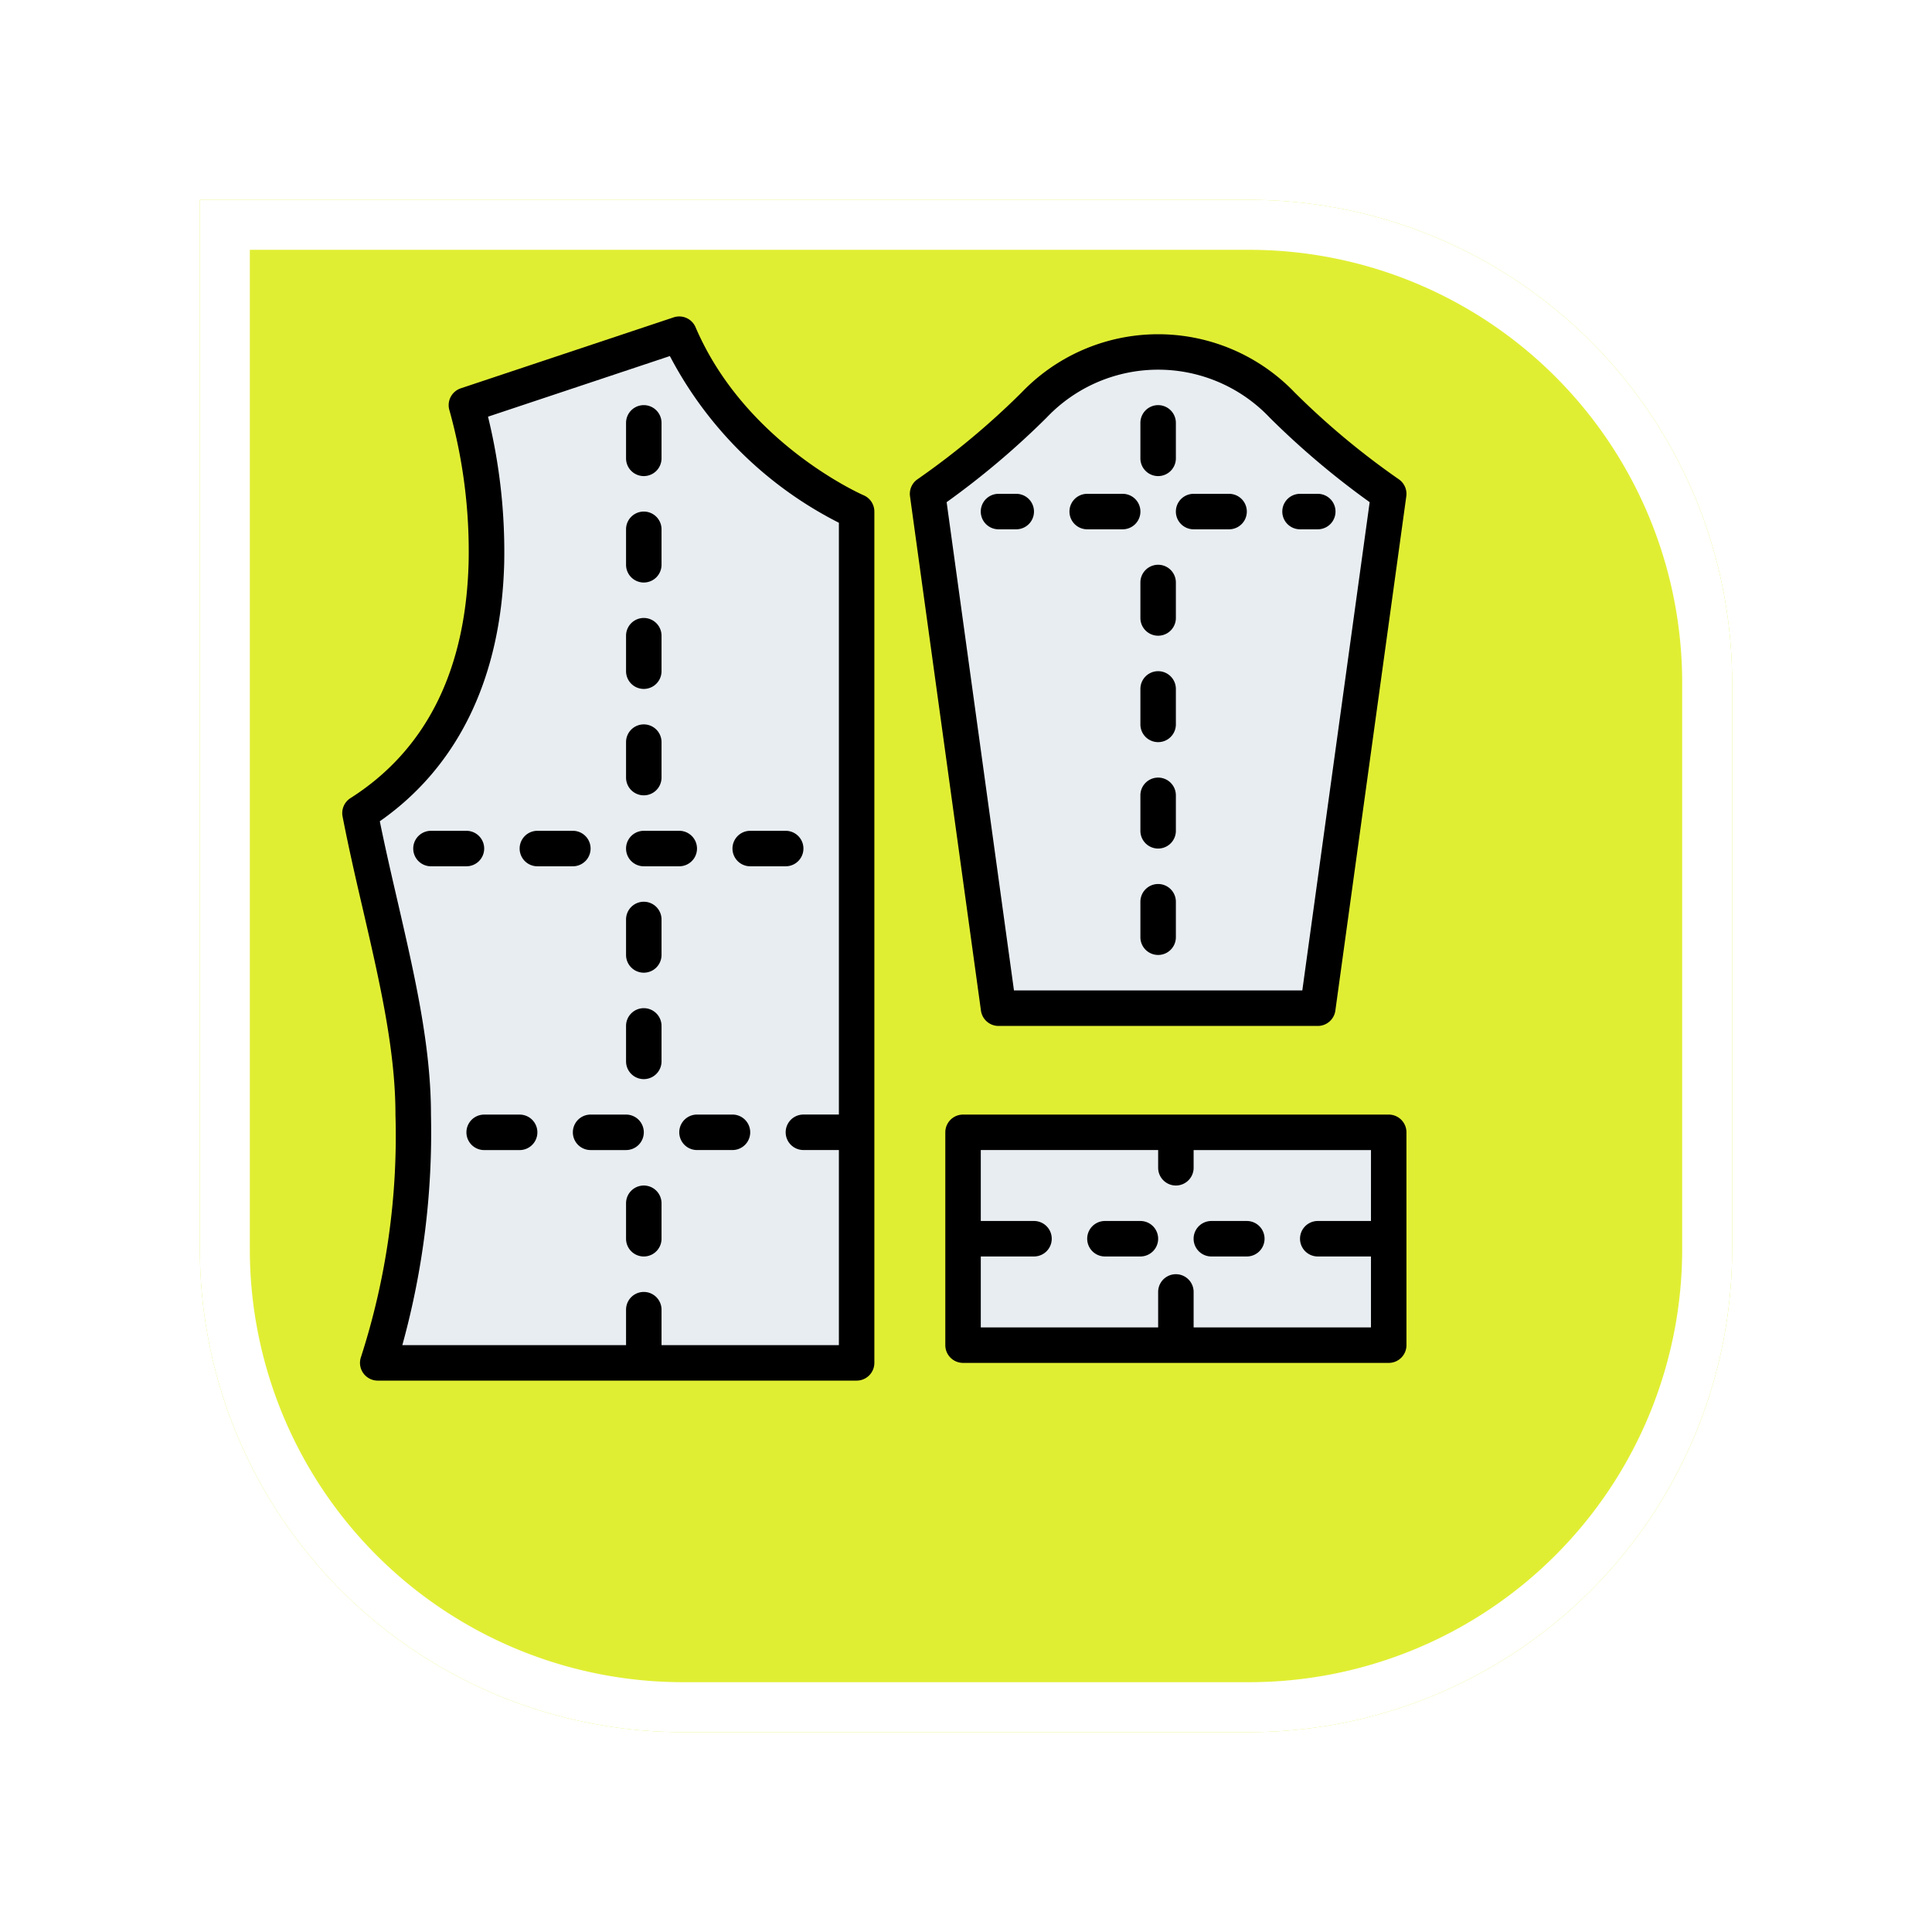 <svg xmlns="http://www.w3.org/2000/svg" xmlns:xlink="http://www.w3.org/1999/xlink" width="116" height="116" viewBox="0 0 116 116">
  <defs>
    <filter id="Rectángulo_405283" x="0" y="0" width="116" height="116" filterUnits="userSpaceOnUse">
      <feOffset dx="6" dy="7" input="SourceAlpha"/>
      <feGaussianBlur stdDeviation="4" result="blur"/>
      <feFlood flood-opacity="0.251"/>
      <feComposite operator="in" in2="blur"/>
      <feComposite in="SourceGraphic"/>
    </filter>
  </defs>
  <g id="Grupo_1178896" data-name="Grupo 1178896" transform="translate(-1094 -1296)">
    <g transform="matrix(1, 0, 0, 1, 1094, 1296)" filter="url(#Rectángulo_405283)">
      <g id="Rectángulo_405283-2" data-name="Rectángulo 405283" transform="translate(6 5)" fill="#e0ee33" stroke="#fff" stroke-width="3">
        <path d="M0,0H63A29,29,0,0,1,92,29V63A29,29,0,0,1,63,92H29A29,29,0,0,1,0,63V0A0,0,0,0,1,0,0Z" stroke="none"/>
        <path d="M1.5,1.5H63A27.5,27.5,0,0,1,90.5,29V63A27.5,27.5,0,0,1,63,90.5H29A27.5,27.5,0,0,1,1.5,63V1.5A0,0,0,0,1,1.5,1.5Z" fill="none"/>
      </g>
    </g>
    <g id="Grupo_1178895" data-name="Grupo 1178895" transform="translate(1098.556 1299.005)">
      <g id="Grupo_1178894" data-name="Grupo 1178894" transform="translate(17.06 17.061)">
        <path id="Trazado_1035044" data-name="Trazado 1035044" d="M43.168,24,30.389,28.26S35.714,45.3,24,52.752c1.232,6.332,3.195,12.422,3.195,18.1a44.6,44.6,0,0,1-2.13,14.909H53.817V34.649S46.363,31.454,43.168,24Z" transform="translate(-24 -24)" fill="#e8edf1"/>
        <path id="Trazado_1035045" data-name="Trazado 1035045" d="M307.687,40.519,303.428,71.4H284.26L280,40.519a47.2,47.2,0,0,0,6.389-5.324,10.294,10.294,0,0,1,14.909,0A47.2,47.2,0,0,0,307.687,40.519Z" transform="translate(-245.923 -30.935)" fill="#e8edf1"/>
        <path id="Trazado_1035046" data-name="Trazado 1035046" d="M296,384h25.557v12.779H296Z" transform="translate(-259.794 -336.08)" fill="#e8edf1"/>
      </g>
      <path id="Trazado_1035047" data-name="Trazado 1035047" d="M47.942,78.824V27.71a1.065,1.065,0,0,0-.646-.979c-.07-.03-7.1-3.107-10.09-10.09a1.065,1.065,0,0,0-1.316-.591l-12.779,4.26a1.065,1.065,0,0,0-.68,1.328,31.524,31.524,0,0,1,1.15,9.107c-.167,6.513-2.554,11.281-7.095,14.171a1.065,1.065,0,0,0-.474,1.1c.369,1.895.8,3.777,1.226,5.6,1,4.333,1.95,8.425,1.95,12.3a43.234,43.234,0,0,1-2.067,14.549,1.065,1.065,0,0,0,1,1.424H46.877A1.065,1.065,0,0,0,47.942,78.824Zm-2.13-14.91h-2.13a1.065,1.065,0,0,0,0,2.13h2.13V77.76H35.163V75.63a1.065,1.065,0,1,0-2.13,0v2.13H19.6A47.974,47.974,0,0,0,21.32,63.916c0-4.119-.974-8.327-2-12.782-.365-1.578-.741-3.2-1.072-4.83,4.713-3.29,7.292-8.634,7.469-15.505a34.111,34.111,0,0,0-.972-8.786l10.919-3.64A23.364,23.364,0,0,0,45.812,28.382Z" transform="translate(0 0)"/>
      <path id="Trazado_1035048" data-name="Trazado 1035048" d="M301.343,32.7a46.411,46.411,0,0,1-6.227-5.191,11.358,11.358,0,0,0-16.415,0,46.6,46.6,0,0,1-6.227,5.191,1.065,1.065,0,0,0-.464,1.031l4.26,30.882a1.065,1.065,0,0,0,1.055.92h19.168a1.065,1.065,0,0,0,1.055-.919l4.26-30.882a1.065,1.065,0,0,0-.464-1.031Zm-5.778,30.7H278.252l-4.043-29.315a49.147,49.147,0,0,0,6-5.073,9.229,9.229,0,0,1,13.4,0,49.149,49.149,0,0,0,6,5.073Z" transform="translate(-221.928 -6.939)"/>
      <path id="Trazado_1035049" data-name="Trazado 1035049" d="M145.065,60.26a1.065,1.065,0,0,0,1.065-1.065v-2.13a1.065,1.065,0,0,0-2.13,0v2.13A1.065,1.065,0,0,0,145.065,60.26Z" transform="translate(-110.967 -34.68)"/>
      <path id="Trazado_1035050" data-name="Trazado 1035050" d="M377.065,60.26a1.065,1.065,0,0,0,1.065-1.065v-2.13a1.065,1.065,0,0,0-2.13,0v2.13A1.065,1.065,0,0,0,377.065,60.26Z" transform="translate(-312.085 -34.68)"/>
      <path id="Trazado_1035051" data-name="Trazado 1035051" d="M377.065,128A1.065,1.065,0,0,0,376,129.065v2.13a1.065,1.065,0,0,0,2.13,0v-2.13A1.065,1.065,0,0,0,377.065,128Z" transform="translate(-312.085 -97.096)"/>
      <path id="Trazado_1035052" data-name="Trazado 1035052" d="M377.065,176A1.065,1.065,0,0,0,376,177.065v2.13a1.065,1.065,0,0,0,2.13,0v-2.13A1.065,1.065,0,0,0,377.065,176Z" transform="translate(-312.085 -138.706)"/>
      <path id="Trazado_1035053" data-name="Trazado 1035053" d="M377.065,224A1.065,1.065,0,0,0,376,225.065v2.13a1.065,1.065,0,0,0,2.13,0v-2.13A1.065,1.065,0,0,0,377.065,224Z" transform="translate(-312.085 -180.317)"/>
      <path id="Trazado_1035054" data-name="Trazado 1035054" d="M377.065,272A1.065,1.065,0,0,0,376,273.065v2.13a1.065,1.065,0,0,0,2.13,0v-2.13A1.065,1.065,0,0,0,377.065,272Z" transform="translate(-312.085 -221.928)"/>
      <path id="Trazado_1035055" data-name="Trazado 1035055" d="M52.26,249.065A1.065,1.065,0,0,0,51.195,248h-2.13a1.065,1.065,0,1,0,0,2.13h2.13A1.065,1.065,0,0,0,52.26,249.065Z" transform="translate(-27.745 -201.122)"/>
      <path id="Trazado_1035056" data-name="Trazado 1035056" d="M355.195,424h-2.13a1.065,1.065,0,1,0,0,2.13h2.13a1.065,1.065,0,0,0,0-2.13Z" transform="translate(-291.279 -353.695)"/>
      <path id="Trazado_1035057" data-name="Trazado 1035057" d="M401.065,426.13h2.13a1.065,1.065,0,0,0,0-2.13h-2.13a1.065,1.065,0,1,0,0,2.13Z" transform="translate(-332.89 -353.695)"/>
      <path id="Trazado_1035058" data-name="Trazado 1035058" d="M315.687,377.065A1.065,1.065,0,0,0,314.622,376H289.065A1.065,1.065,0,0,0,288,377.065v12.779a1.065,1.065,0,0,0,1.065,1.065h25.558a1.065,1.065,0,0,0,1.065-1.065Zm-2.13,5.324h-3.195a1.065,1.065,0,1,0,0,2.13h3.195v4.26H302.909v-2.13a1.065,1.065,0,0,0-2.13,0v2.13H290.13v-4.26h3.195a1.065,1.065,0,0,0,0-2.13H290.13v-4.26h10.649v1.065a1.065,1.065,0,0,0,2.13,0V378.13h10.649Z" transform="translate(-235.798 -312.084)"/>
      <path id="Trazado_1035059" data-name="Trazado 1035059" d="M306.13,96h-1.065a1.065,1.065,0,1,0,0,2.13h1.065a1.065,1.065,0,0,0,0-2.13Z" transform="translate(-249.669 -69.355)"/>
      <path id="Trazado_1035060" data-name="Trazado 1035060" d="M347.195,96h-2.13a1.065,1.065,0,0,0,0,2.13h2.13a1.065,1.065,0,1,0,0-2.13Z" transform="translate(-284.344 -69.355)"/>
      <path id="Trazado_1035061" data-name="Trazado 1035061" d="M395.195,96h-2.13a1.065,1.065,0,0,0,0,2.13h2.13a1.065,1.065,0,1,0,0-2.13Z" transform="translate(-325.955 -69.355)"/>
      <path id="Trazado_1035062" data-name="Trazado 1035062" d="M441.065,98.13h1.065a1.065,1.065,0,0,0,0-2.13h-1.065a1.065,1.065,0,0,0,0,2.13Z" transform="translate(-367.565 -69.355)"/>
      <path id="Trazado_1035063" data-name="Trazado 1035063" d="M75.195,376.007h-2.13a1.065,1.065,0,1,0,0,2.13h2.13a1.065,1.065,0,1,0,0-2.13Z" transform="translate(-48.551 -312.09)"/>
      <path id="Trazado_1035064" data-name="Trazado 1035064" d="M124.26,377.065A1.065,1.065,0,0,0,123.195,376h-2.13a1.065,1.065,0,0,0,0,2.13h2.13A1.065,1.065,0,0,0,124.26,377.065Z" transform="translate(-90.161 -312.084)"/>
      <path id="Trazado_1035065" data-name="Trazado 1035065" d="M171.195,375.993h-2.13a1.065,1.065,0,1,0,0,2.13h2.13a1.065,1.065,0,1,0,0-2.13Z" transform="translate(-131.772 -312.078)"/>
      <path id="Trazado_1035066" data-name="Trazado 1035066" d="M97.065,250.13h2.13a1.065,1.065,0,1,0,0-2.13h-2.13a1.065,1.065,0,1,0,0,2.13Z" transform="translate(-69.356 -201.122)"/>
      <path id="Trazado_1035067" data-name="Trazado 1035067" d="M145.065,250.13h2.13a1.065,1.065,0,1,0,0-2.13h-2.13a1.065,1.065,0,1,0,0,2.13Z" transform="translate(-110.967 -201.122)"/>
      <path id="Trazado_1035068" data-name="Trazado 1035068" d="M193.065,250.13h2.13a1.065,1.065,0,1,0,0-2.13h-2.13a1.065,1.065,0,1,0,0,2.13Z" transform="translate(-152.577 -201.122)"/>
      <path id="Trazado_1035069" data-name="Trazado 1035069" d="M145.065,108.26a1.065,1.065,0,0,0,1.065-1.065v-2.13a1.065,1.065,0,1,0-2.13,0v2.13A1.065,1.065,0,0,0,145.065,108.26Z" transform="translate(-110.967 -76.29)"/>
      <path id="Trazado_1035070" data-name="Trazado 1035070" d="M145.065,156.26a1.065,1.065,0,0,0,1.065-1.065v-2.13a1.065,1.065,0,1,0-2.13,0v2.13A1.065,1.065,0,0,0,145.065,156.26Z" transform="translate(-110.967 -117.901)"/>
      <path id="Trazado_1035071" data-name="Trazado 1035071" d="M145.065,204.26a1.065,1.065,0,0,0,1.065-1.065v-2.13a1.065,1.065,0,1,0-2.13,0v2.13A1.065,1.065,0,0,0,145.065,204.26Z" transform="translate(-110.967 -159.512)"/>
      <path id="Trazado_1035072" data-name="Trazado 1035072" d="M145.065,280A1.065,1.065,0,0,0,144,281.065v2.13a1.065,1.065,0,1,0,2.13,0v-2.13A1.065,1.065,0,0,0,145.065,280Z" transform="translate(-110.967 -228.863)"/>
      <path id="Trazado_1035073" data-name="Trazado 1035073" d="M145.065,328A1.065,1.065,0,0,0,144,329.065v2.13a1.065,1.065,0,1,0,2.13,0v-2.13A1.065,1.065,0,0,0,145.065,328Z" transform="translate(-110.967 -270.473)"/>
      <path id="Trazado_1035074" data-name="Trazado 1035074" d="M145.065,408A1.065,1.065,0,0,0,144,409.065v2.13a1.065,1.065,0,1,0,2.13,0v-2.13A1.065,1.065,0,0,0,145.065,408Z" transform="translate(-110.967 -339.824)"/>
    </g>
  </g>
</svg>
